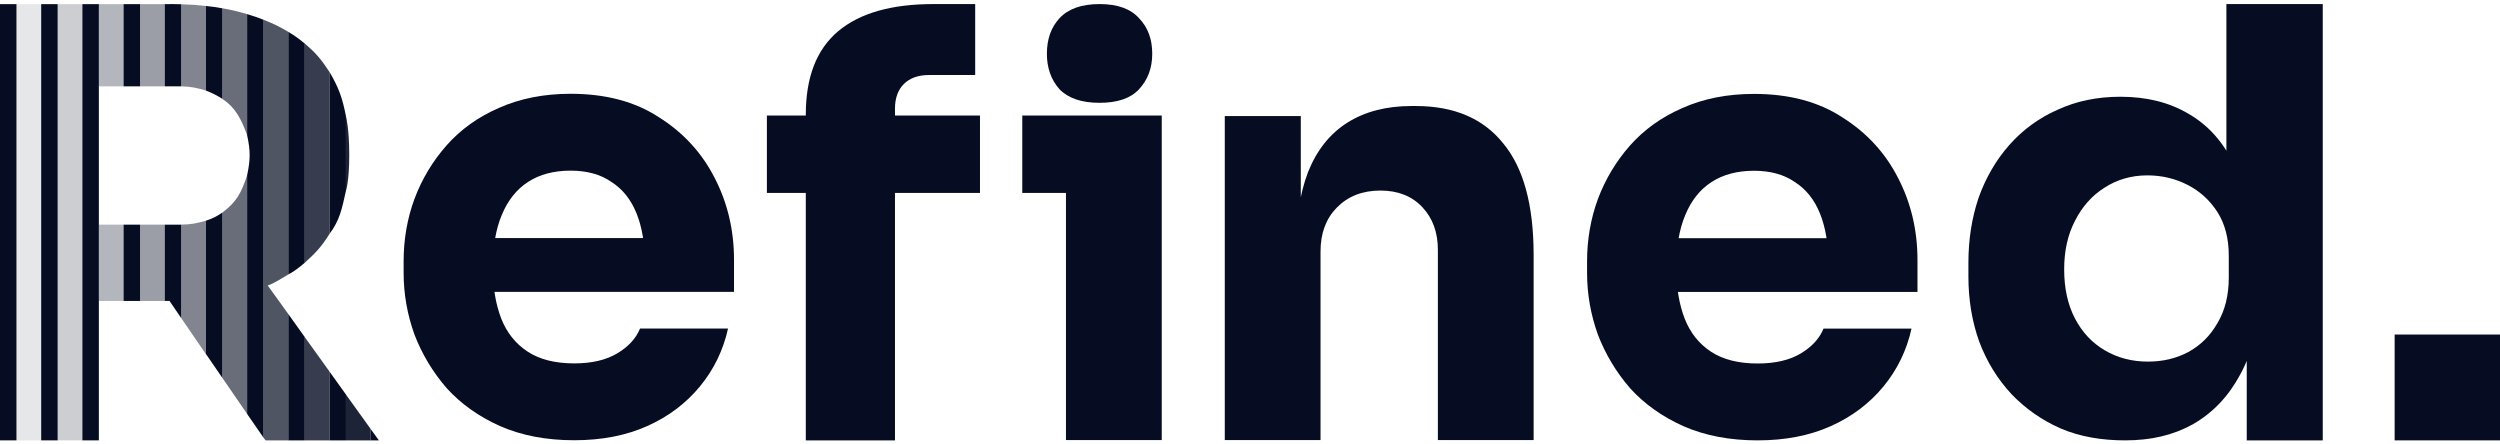 <svg width="135" height="24" viewBox="0 0 135 24" fill="none" xmlns="http://www.w3.org/2000/svg">
<g clip-path="url(#clip0_6119_10457)">
<path d="M129.311 23.78V18.065H135V23.78H129.311Z" fill="#060D22"/>
<path d="M114.749 23.78C113.5 23.78 112.306 23.582 111.272 23.135C110.259 22.688 109.375 22.07 108.621 21.283C107.867 20.474 107.285 19.527 106.876 18.442C106.488 17.356 106.294 16.185 106.294 14.93V14.195C106.294 12.94 106.477 11.769 106.843 10.683C107.231 9.598 107.781 8.651 108.492 7.842C109.224 7.012 110.097 6.373 111.11 5.926C112.123 5.458 113.254 5.224 114.504 5.224C115.926 5.224 117.154 5.533 118.188 6.15C119.223 6.746 120.031 7.64 120.613 8.832C121.194 10.002 121.518 11.45 121.582 13.174L120.225 11.928V0.22H125.429V23.78H121.324V15.983H122.035C121.97 17.643 121.615 19.059 120.968 20.229C120.343 21.4 119.492 22.294 118.415 22.911C117.337 23.507 116.15 23.78 114.749 23.78ZM115.991 19.527C116.788 19.527 117.51 19.357 118.156 19.016C118.824 18.654 119.352 18.133 119.74 17.452C120.149 16.771 120.354 15.951 120.354 14.993V13.812C120.354 12.876 120.149 12.088 119.74 11.45C119.33 10.811 118.792 10.322 118.124 9.981C117.456 9.64 116.734 9.47 115.958 9.47C115.096 9.47 114.321 9.694 113.631 10.141C112.963 10.566 112.435 11.162 112.047 11.928C111.659 12.673 111.465 13.546 111.465 14.546C111.465 15.568 111.659 16.451 112.047 17.196C112.435 17.941 112.974 18.516 113.663 18.92C114.353 19.325 115.129 19.527 115.991 19.527Z" fill="#060D22"/>
<path d="M94.914 23.78C93.406 23.78 92.07 23.524 90.906 23.014C89.764 22.503 88.805 21.822 88.029 20.97C87.275 20.098 86.693 19.129 86.284 18.065C85.896 16.98 85.702 15.873 85.702 14.745V14.106C85.702 12.935 85.896 11.818 86.284 10.754C86.693 9.668 87.275 8.7 88.029 7.848C88.784 6.997 89.721 6.327 90.841 5.837C91.984 5.326 93.276 5.071 94.72 5.071C96.616 5.071 98.211 5.497 99.504 6.348C100.818 7.178 101.82 8.274 102.51 9.636C103.199 10.977 103.544 12.446 103.544 14.042V15.766H87.868V12.861H100.409L98.728 14.202C98.728 13.159 98.577 12.265 98.275 11.52C97.974 10.775 97.521 10.211 96.918 9.828C96.336 9.424 95.603 9.221 94.72 9.221C93.815 9.221 93.05 9.424 92.425 9.828C91.8 10.232 91.326 10.828 91.003 11.616C90.68 12.382 90.518 13.329 90.518 14.457C90.518 15.5 90.669 16.415 90.971 17.203C91.272 17.969 91.746 18.565 92.393 18.991C93.039 19.416 93.88 19.629 94.914 19.629C95.862 19.629 96.638 19.448 97.241 19.087C97.844 18.725 98.254 18.278 98.469 17.746H103.221C102.962 18.916 102.456 19.959 101.702 20.875C100.947 21.79 99.999 22.503 98.857 23.014C97.715 23.524 96.401 23.78 94.914 23.78Z" fill="#060D22"/>
<path d="M66.138 23.763V6.268H70.243V13.77H69.952C69.952 11.982 70.178 10.492 70.631 9.301C71.105 8.109 71.816 7.215 72.764 6.619C73.712 6.023 74.865 5.725 76.222 5.725H76.449C78.517 5.725 80.09 6.395 81.168 7.736C82.267 9.056 82.816 11.067 82.816 13.77V23.763H77.645V13.483C77.645 12.546 77.365 11.78 76.804 11.184C76.244 10.588 75.49 10.29 74.542 10.29C73.572 10.29 72.786 10.599 72.182 11.216C71.6 11.812 71.309 12.6 71.309 13.579V23.763H66.138Z" fill="#060D22"/>
<path d="M57.562 23.763V6.238H62.734V23.763H57.562ZM55.203 10.417V6.238H62.734V10.419L55.203 10.417ZM59.377 5.552C58.407 5.552 57.685 5.307 57.211 4.818C56.759 4.307 56.532 3.668 56.532 2.902C56.532 2.115 56.759 1.476 57.211 0.986C57.685 0.476 58.407 0.22 59.377 0.22C60.346 0.22 61.057 0.476 61.51 0.986C61.984 1.476 62.221 2.115 62.221 2.902C62.221 3.668 61.984 4.307 61.51 4.818C61.057 5.307 60.346 5.552 59.377 5.552Z" fill="#060D22"/>
<path d="M43.513 23.78V6.191C43.513 4.168 44.094 2.668 45.258 1.689C46.422 0.71 48.135 0.22 50.397 0.22H52.66V4.051H50.171C49.589 4.051 49.137 4.211 48.814 4.53C48.49 4.85 48.329 5.297 48.329 5.871V23.78H43.513ZM41.412 10.417V6.238H52.919V10.417H41.412Z" fill="#060D22"/>
<path d="M31.007 23.773C29.499 23.773 28.163 23.518 27 23.007C25.858 22.496 24.899 21.815 24.123 20.964C23.369 20.091 22.787 19.123 22.378 18.058C21.99 16.973 21.796 15.866 21.796 14.738V14.1C21.796 12.929 21.99 11.811 22.378 10.747C22.787 9.662 23.369 8.693 24.123 7.842C24.877 6.99 25.814 6.32 26.935 5.83C28.077 5.32 29.37 5.064 30.814 5.064C32.71 5.064 34.304 5.49 35.597 6.341C36.912 7.171 37.914 8.268 38.603 9.63C39.293 10.971 39.637 12.439 39.637 14.036V15.76H23.961V12.854H36.502L34.822 14.195C34.822 13.152 34.671 12.258 34.369 11.513C34.067 10.768 33.615 10.204 33.011 9.821C32.43 9.417 31.697 9.215 30.814 9.215C29.909 9.215 29.143 9.417 28.519 9.821C27.894 10.226 27.42 10.822 27.096 11.609C26.773 12.376 26.612 13.323 26.612 14.451C26.612 15.494 26.762 16.409 27.064 17.196C27.366 17.963 27.84 18.559 28.486 18.984C29.133 19.41 29.973 19.623 31.007 19.623C31.956 19.623 32.731 19.442 33.335 19.08C33.938 18.718 34.347 18.271 34.563 17.739H39.314C39.056 18.91 38.549 19.953 37.795 20.868C37.041 21.783 36.093 22.496 34.951 23.007C33.809 23.518 32.494 23.773 31.007 23.773Z" fill="#060D22"/>
<path d="M0 23.78V0.224H0.89V23.78H0Z" fill="#060D22"/>
<path d="M2.224 23.78V0.224H3.114V23.78H2.224Z" fill="#060D22"/>
<path d="M0.89 23.78V0.224H2.224V23.78H0.89Z" fill="#060D22" fill-opacity="0.1"/>
<path d="M3.114 23.78V0.224H4.448V23.78H3.114Z" fill="#060D22" fill-opacity="0.2"/>
<path d="M5.338 4.663V0.224H6.672V4.663H5.338Z" fill="#060D22" fill-opacity="0.3"/>
<path d="M7.562 4.663V0.224H8.896V4.663H7.562Z" fill="#060D22" fill-opacity="0.4"/>
<path d="M9.786 4.663V0.23C10.3 0.244 10.599 0.267 11.12 0.323V4.889C10.591 4.736 10.297 4.674 9.786 4.663Z" fill="#060D22" fill-opacity="0.5"/>
<path d="M12.01 5.344V0.448C12.498 0.534 12.788 0.601 13.345 0.762V7.296C13.011 6.389 12.696 5.792 12.01 5.344Z" fill="#060D22" fill-opacity="0.6"/>
<path d="M16.458 14.187V2.354C17.045 2.851 17.337 3.187 17.792 3.888V12.631C17.348 13.343 17.038 13.66 16.458 14.187Z" fill="#060D22" fill-opacity="0.8"/>
<path d="M18.682 10.297V6.279C18.682 6.279 18.86 6.936 18.86 8.367C18.86 9.798 18.682 10.297 18.682 10.297Z" fill="#060D22" fill-opacity="0.9"/>
<path d="M14.234 1.07C14.765 1.277 15.056 1.422 15.568 1.718V14.821C15.125 15.081 14.79 15.306 14.456 15.416L15.568 16.958V23.78H14.345L14.234 23.645V1.07Z" fill="#060D22" fill-opacity="0.7"/>
<path d="M5.338 16.252V12.13H6.672V16.252H5.338Z" fill="#060D22" fill-opacity="0.3"/>
<path d="M7.562 16.252V12.13H8.896V16.252H7.562Z" fill="#060D22" fill-opacity="0.4"/>
<path d="M16.458 23.78V20.992V18.205L17.792 20.063V23.78H16.458Z" fill="#060D22" fill-opacity="0.8"/>
<path d="M18.682 23.78V21.307L20.017 23.167V23.78H18.682Z" fill="#060D22" fill-opacity="0.9"/>
<path d="M9.786 17.178V14.654V12.13C10.338 12.122 10.622 12.055 11.12 11.919V19.125L9.786 17.178Z" fill="#060D22" fill-opacity="0.5"/>
<path d="M12.01 20.408V11.477C12.789 10.893 13.027 10.412 13.344 9.471V15.912V22.352L12.01 20.408Z" fill="#060D22" fill-opacity="0.6"/>
<path d="M4.448 23.78V0.224H5.338V23.78H4.448Z" fill="#060D22"/>
<path d="M6.672 4.663V0.224H7.562V4.663H6.672Z" fill="#060D22"/>
<path d="M8.896 4.663V0.224C9.243 0.216 9.439 0.22 9.786 0.23V4.663H8.896Z" fill="#060D22"/>
<path d="M11.12 4.889V0.323C11.469 0.356 11.67 0.389 12.01 0.448L12.01 5.337C11.694 5.145 11.503 5.042 11.12 4.889Z" fill="#060D22"/>
<path d="M15.568 14.821V1.721C15.928 1.936 16.122 2.076 16.458 2.353V14.188C16.122 14.467 15.902 14.646 15.568 14.821Z" fill="#060D22"/>
<path d="M17.792 12.632V3.885C18.29 4.738 18.485 5.262 18.682 6.279V10.297C18.463 11.285 18.348 11.893 17.792 12.632Z" fill="#060D22"/>
<path d="M13.344 7.301V0.763C13.704 0.868 13.896 0.938 14.234 1.068V23.642L13.344 22.352V15.912V9.471C13.523 8.622 13.53 8.147 13.344 7.301Z" fill="#060D22"/>
<path d="M6.672 16.251V12.131H7.562V16.251H6.672Z" fill="#060D22"/>
<path d="M8.896 16.251V12.131H9.786V17.178L9.155 16.251H8.896Z" fill="#060D22"/>
<path d="M11.12 19.115V11.918C11.47 11.801 11.667 11.707 12.01 11.478V20.409L11.12 19.115Z" fill="#060D22"/>
<path d="M15.568 23.78V16.958L16.458 18.203V23.78L15.568 23.78Z" fill="#060D22"/>
<path d="M17.792 23.78V20.065L18.682 21.305V23.78H17.792Z" fill="#060D22"/>
<path d="M20.017 23.78V23.167L20.461 23.78H20.017Z" fill="#060D22"/>
</g>
<defs>
<clipPath id="clip0_6119_10457">
<rect width="135" height="24" fill="white"/>
</clipPath>
</defs>
</svg>
